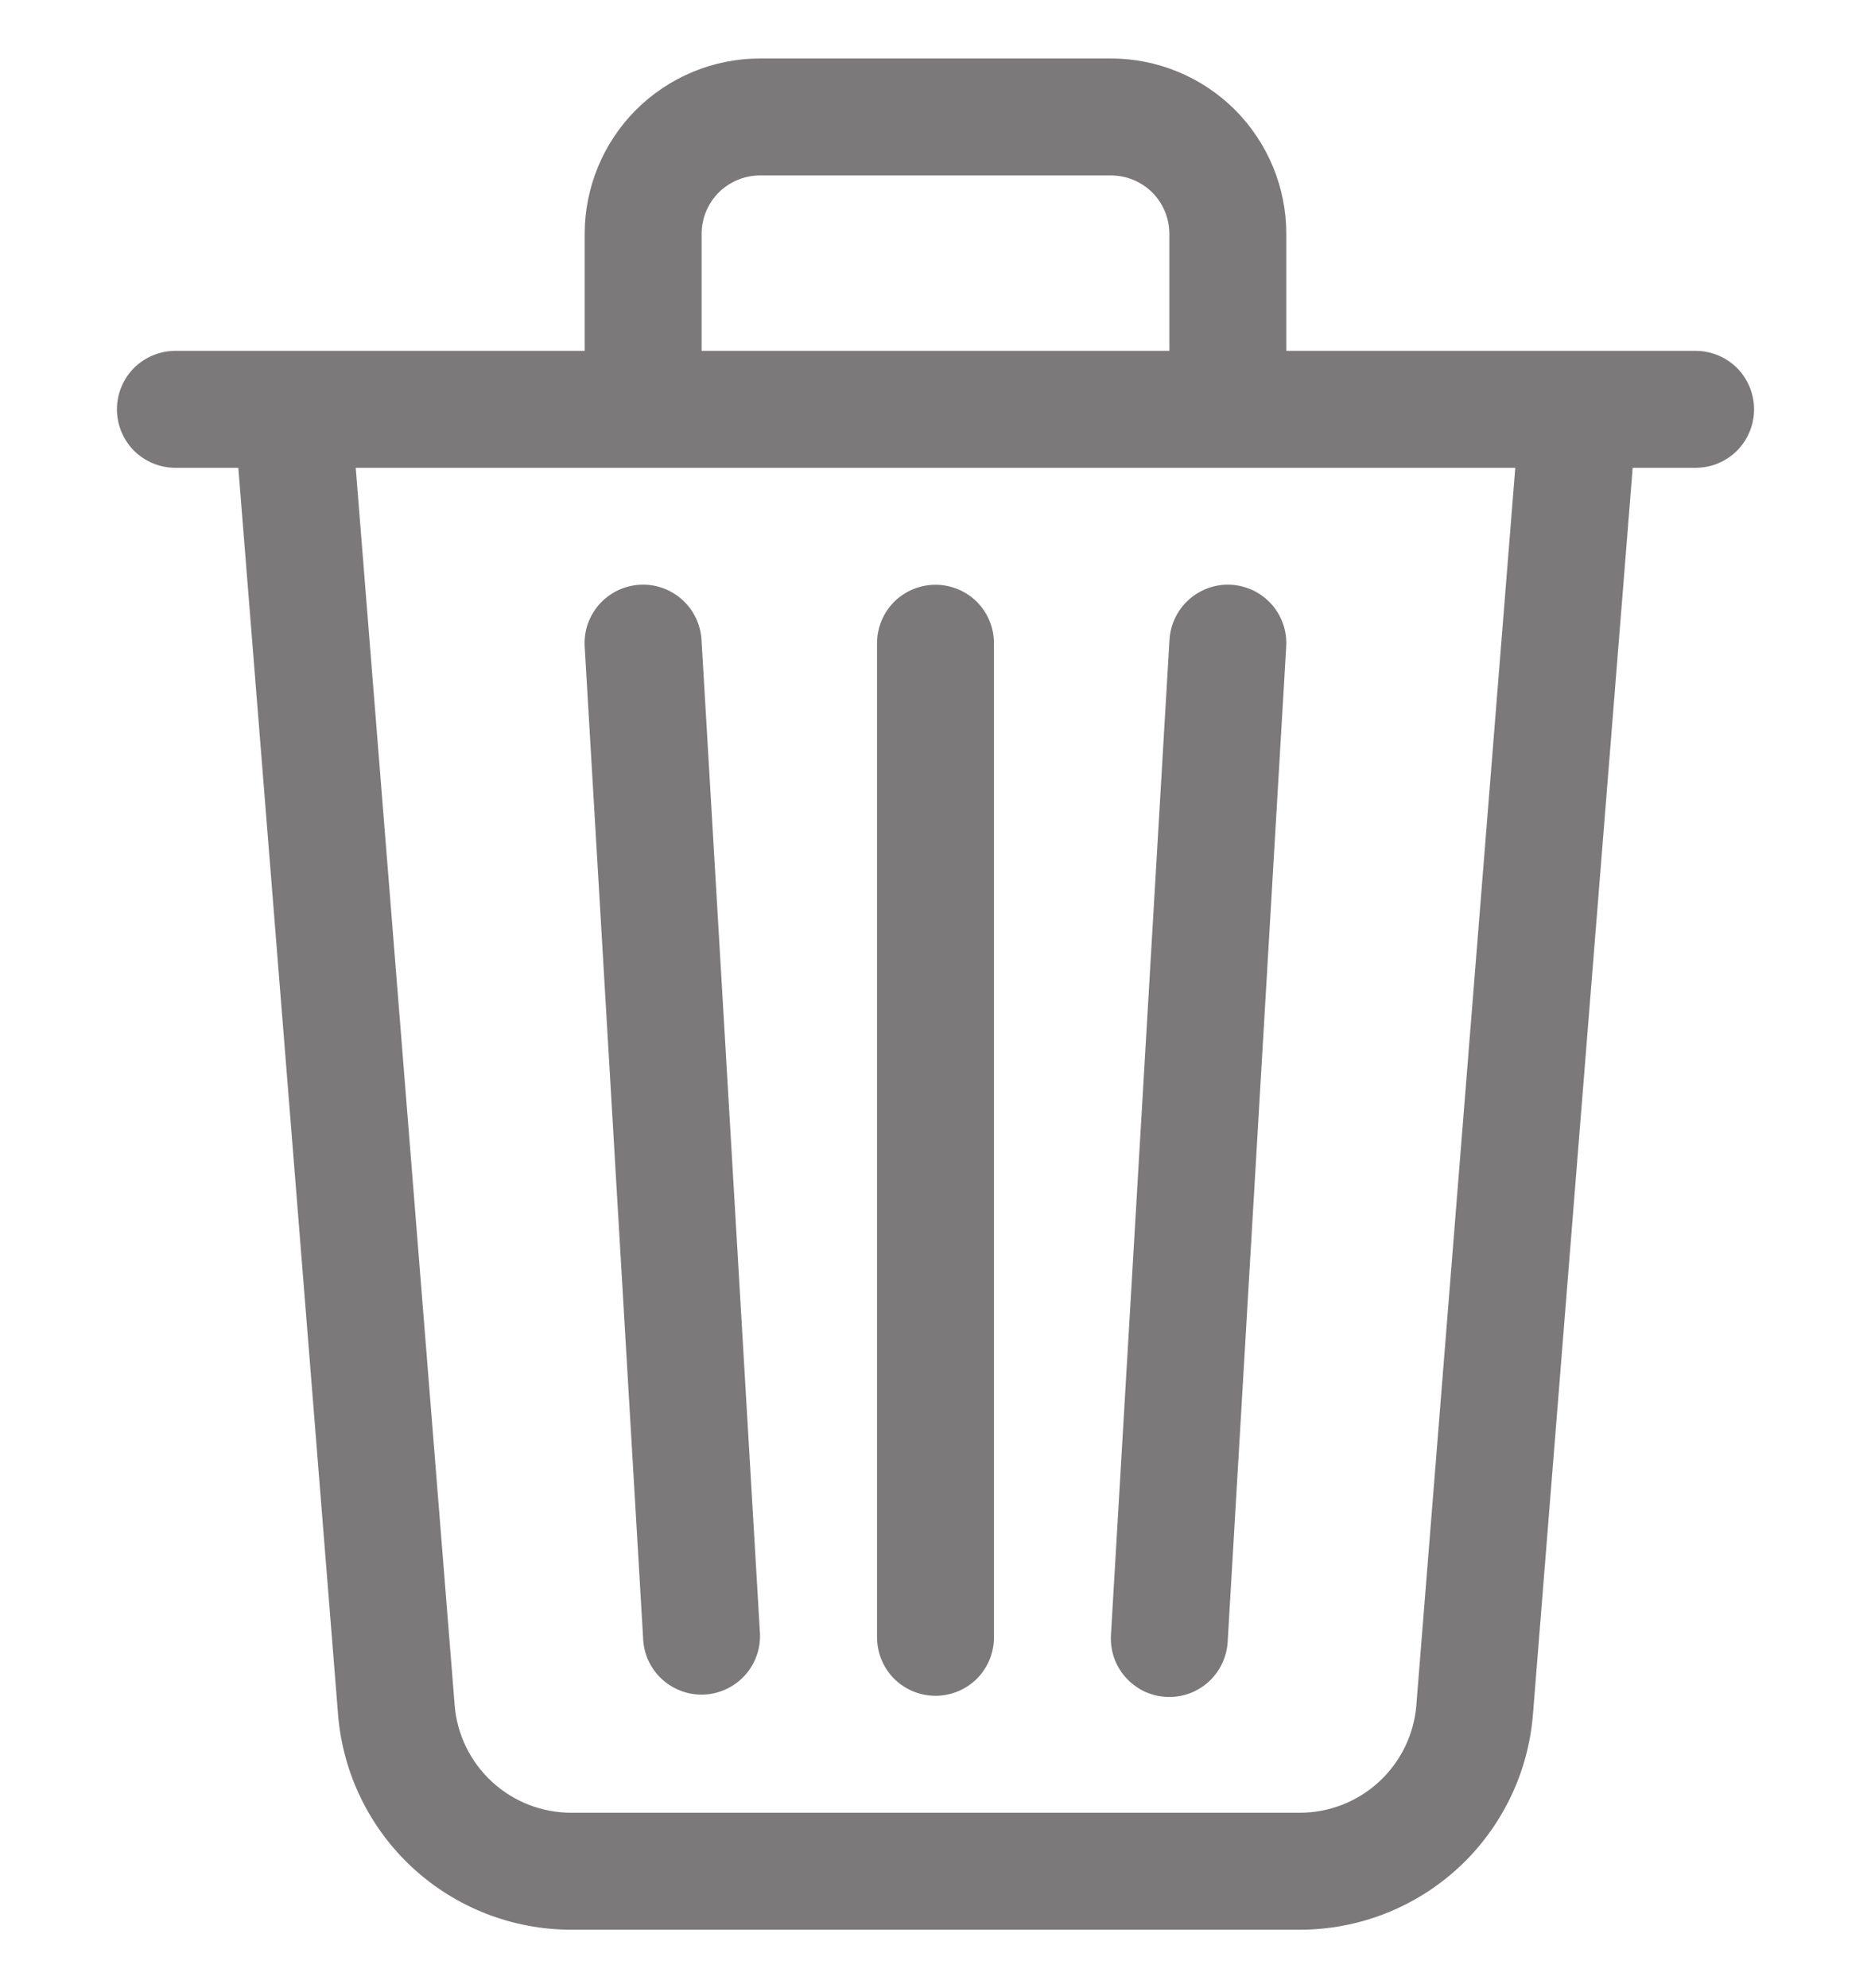 <svg width="16" height="17" viewBox="0 0 16 17" fill="none" xmlns="http://www.w3.org/2000/svg">
<g id="trash3" clip-path="url(#clip0_140_1715)">
<path id="Vector" d="M6.5 1.5H9.5C9.633 1.5 9.76 1.553 9.854 1.646C9.947 1.74 10 1.867 10 2V3H6V2C6 1.867 6.053 1.74 6.146 1.646C6.24 1.553 6.367 1.5 6.5 1.5ZM11 3V2C11 1.602 10.842 1.221 10.561 0.939C10.279 0.658 9.898 0.5 9.5 0.5L6.5 0.5C6.102 0.5 5.721 0.658 5.439 0.939C5.158 1.221 5 1.602 5 2V3H2.506C2.503 3 2.499 3 2.496 3H1.5C1.367 3 1.24 3.053 1.146 3.146C1.053 3.24 1 3.367 1 3.5C1 3.633 1.053 3.76 1.146 3.854C1.24 3.947 1.367 4 1.5 4H2.038L2.891 14.66C2.931 15.161 3.159 15.629 3.528 15.97C3.898 16.311 4.382 16.5 4.885 16.5H11.115C11.618 16.5 12.102 16.311 12.472 15.97C12.841 15.629 13.069 15.161 13.109 14.66L13.962 4H14.5C14.633 4 14.76 3.947 14.854 3.854C14.947 3.76 15 3.633 15 3.5C15 3.367 14.947 3.24 14.854 3.146C14.76 3.053 14.633 3 14.5 3H13.505C13.502 3 13.498 3 13.495 3H11ZM12.958 4L12.112 14.58C12.092 14.831 11.978 15.064 11.793 15.235C11.609 15.405 11.366 15.5 11.115 15.5H4.885C4.634 15.5 4.391 15.405 4.207 15.235C4.022 15.064 3.908 14.831 3.888 14.58L3.042 4H12.958ZM5.471 5C5.603 4.992 5.733 5.038 5.832 5.126C5.931 5.214 5.991 5.338 5.999 5.47L6.499 13.97C6.504 14.101 6.458 14.228 6.37 14.325C6.282 14.422 6.16 14.481 6.029 14.489C5.899 14.497 5.77 14.453 5.671 14.367C5.573 14.282 5.511 14.161 5.501 14.03L5 5.53C4.996 5.464 5.005 5.398 5.026 5.336C5.048 5.274 5.081 5.217 5.125 5.167C5.169 5.118 5.222 5.078 5.281 5.049C5.34 5.021 5.404 5.004 5.47 5H5.471ZM10.529 5C10.595 5.004 10.659 5.021 10.718 5.049C10.777 5.078 10.83 5.118 10.874 5.167C10.918 5.217 10.951 5.274 10.973 5.336C10.994 5.398 11.003 5.464 10.999 5.53L10.499 14.03C10.496 14.096 10.48 14.162 10.452 14.222C10.424 14.282 10.384 14.336 10.335 14.381C10.286 14.425 10.228 14.46 10.165 14.482C10.102 14.504 10.036 14.513 9.969 14.509C9.903 14.505 9.838 14.488 9.778 14.459C9.719 14.429 9.666 14.388 9.622 14.338C9.578 14.288 9.545 14.229 9.524 14.166C9.504 14.103 9.496 14.036 9.501 13.97L10.001 5.47C10.009 5.338 10.069 5.214 10.168 5.126C10.267 5.038 10.397 4.992 10.529 5ZM8 5C8.133 5 8.26 5.053 8.354 5.146C8.447 5.24 8.5 5.367 8.5 5.5V14C8.5 14.133 8.447 14.26 8.354 14.354C8.26 14.447 8.133 14.5 8 14.5C7.867 14.5 7.74 14.447 7.646 14.354C7.553 14.26 7.5 14.133 7.5 14V5.5C7.5 5.367 7.553 5.24 7.646 5.146C7.74 5.053 7.867 5 8 5Z" fill="#7C797A"/>
</g>
<defs>
<clipPath id="clip0_140_1715">
<rect width="16" height="16" fill="white" transform="translate(0 0.5)"/>
</clipPath>
</defs>
</svg>

